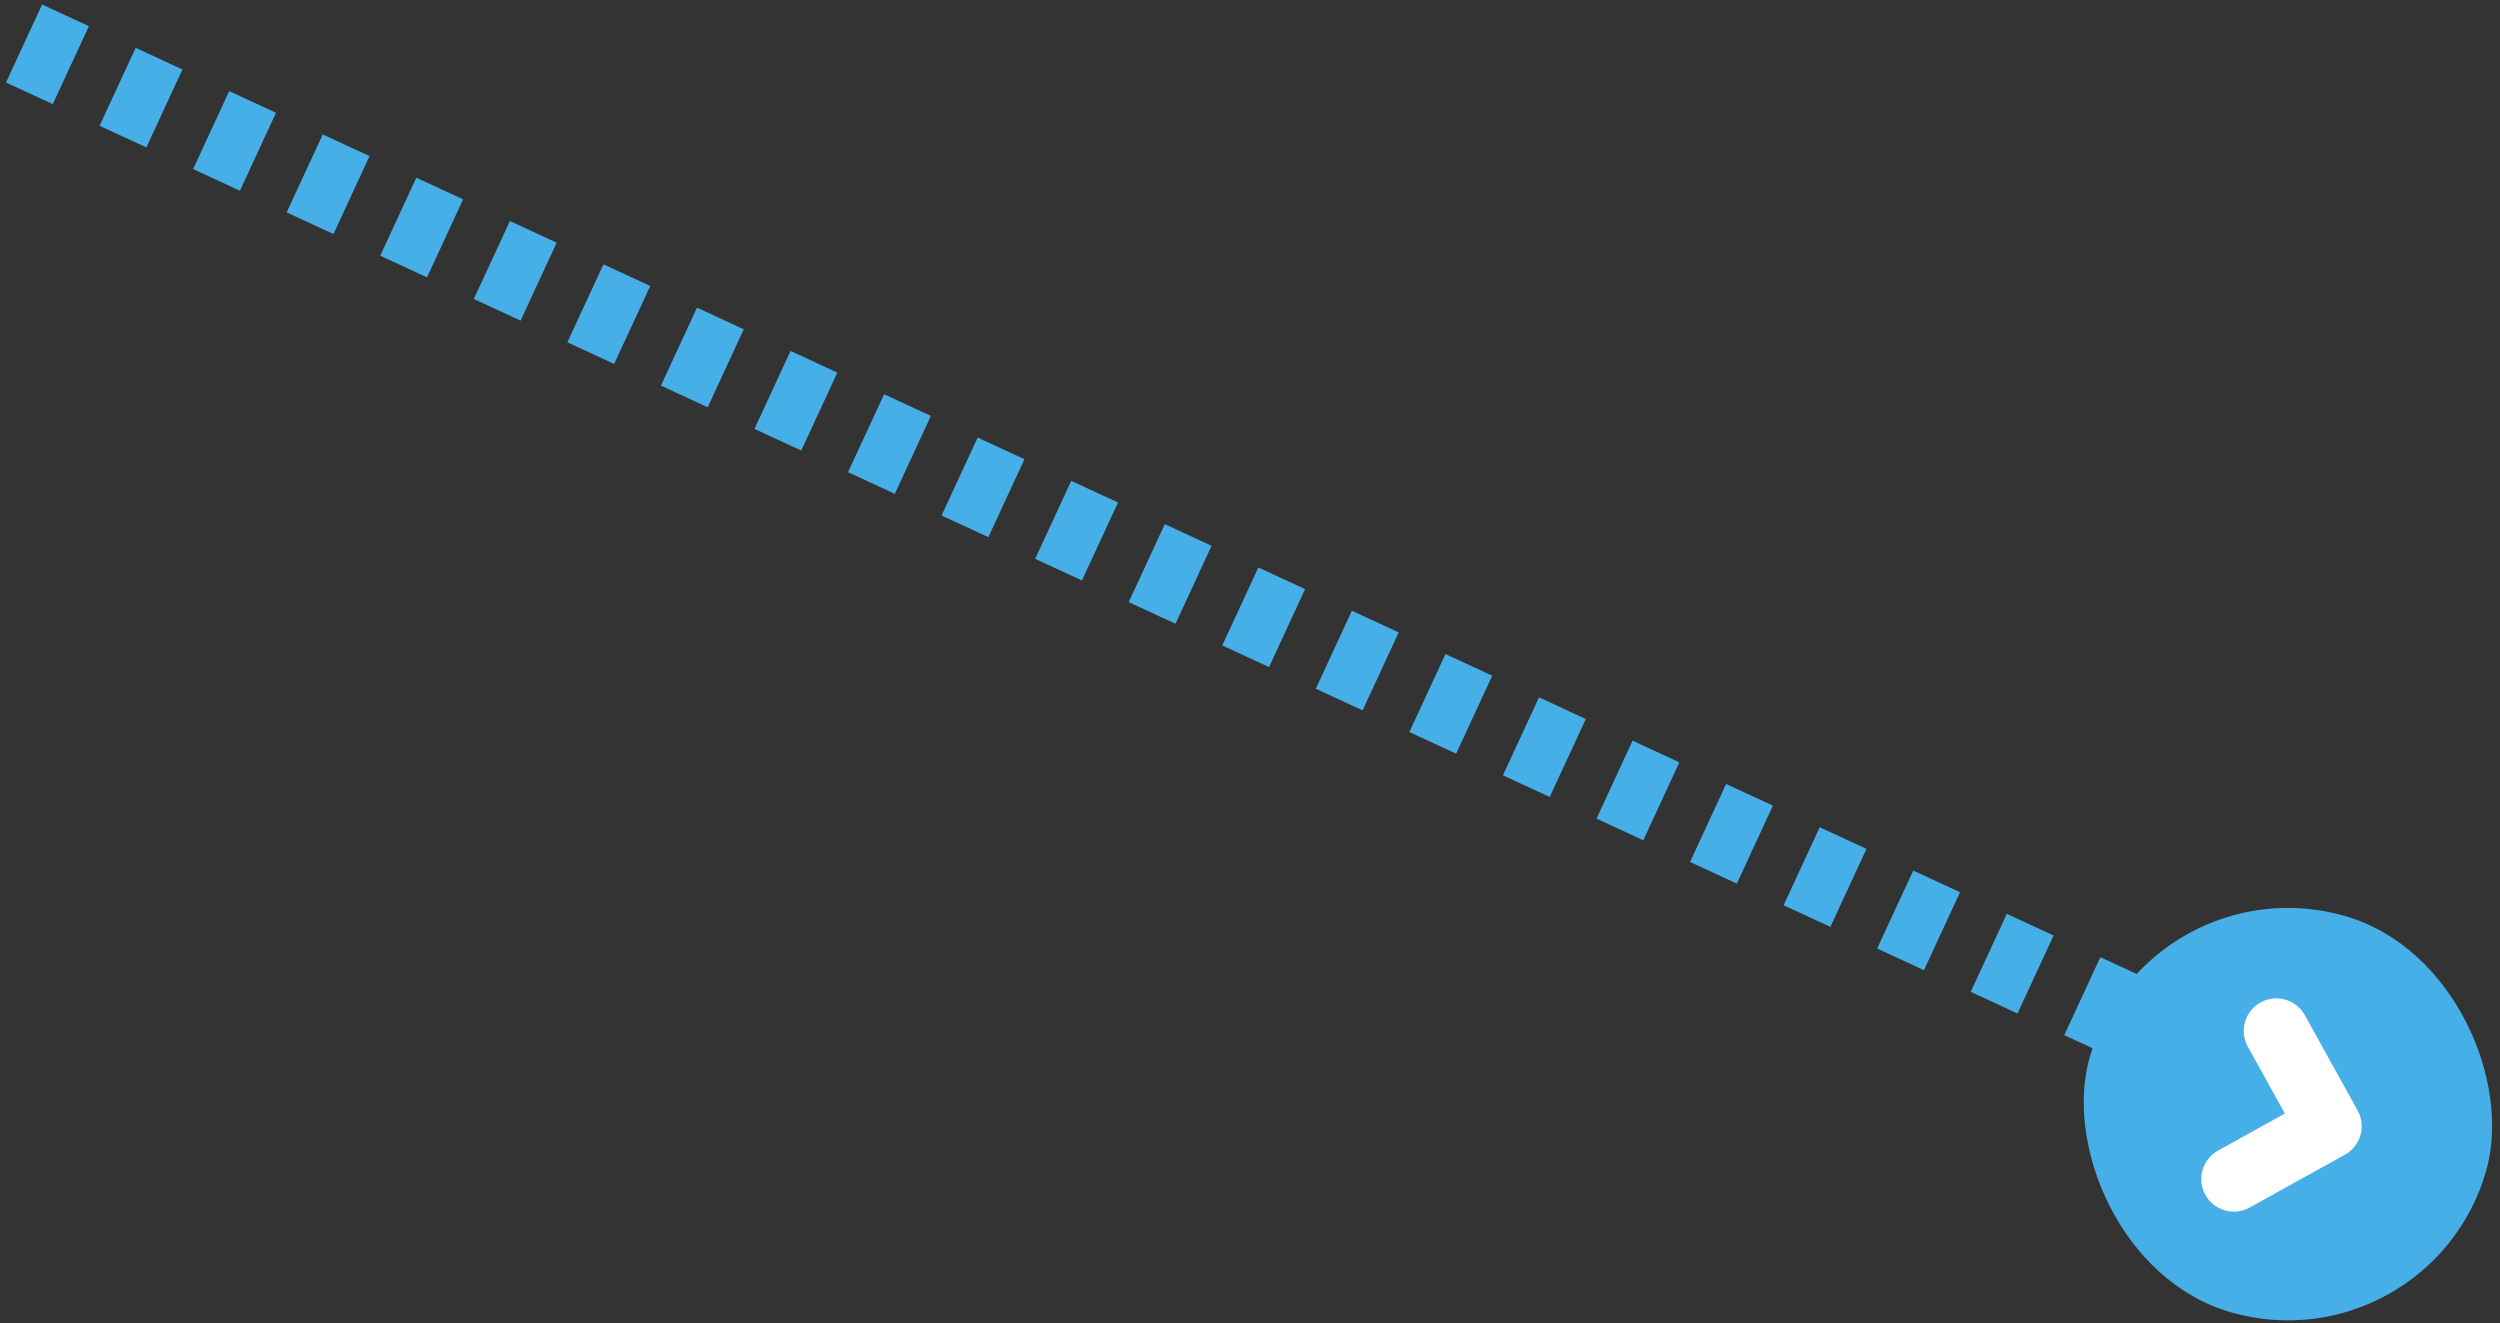 <?xml version="1.0" encoding="UTF-8"?>
<svg width="291px" height="154px" viewBox="0 0 291 154" version="1.1" xmlns="http://www.w3.org/2000/svg" xmlns:xlink="http://www.w3.org/1999/xlink">
    <rect x="0" y="0" width="291" height="154" fill="#333333" stroke="none"/>
    <!-- Generator: Sketch 52.5 (67469) - http://www.bohemiancoding.com/sketch -->
    <title>Group</title>
    <desc>Created with Sketch.</desc>
    <g id="Page-1" stroke="none" stroke-width="1" fill="none" fill-rule="evenodd">
        <g id="Artboard-Copy-45" transform="translate(-1054, -707)" fill-rule="nonzero">
            <g id="Group" transform="translate(1203, 789.5) scale(-1, 1) translate(-1203, -789.5) translate(1056, 712)">
                <g id="9" transform="translate(46, 0)" stroke="#47AFE8" stroke-dasharray="6,6" stroke-width="10">
                    <path d="M247.2,0.064 L0.916,114.055" id="Path"></path>
                </g>
                <g id="8" transform="translate(29.686, 124.686) scale(-1, 1) rotate(-164) translate(-29.686, -124.686) translate(5.686, 100.686)">
                    <rect id="Rectangle" fill="#47AFE8" x="0" y="0" width="48" height="48" rx="24"></rect>
                    <polyline id="Path" stroke="#FFFFFF" stroke-width="7.579" stroke-linecap="round" stroke-linejoin="round" transform="translate(27.969, 23.969) rotate(-315) translate(-27.969, -23.969) " points="34.311 30.311 21.627 30.311 21.627 17.627"></polyline>
                </g>
            </g>
        </g>
    </g>
</svg>